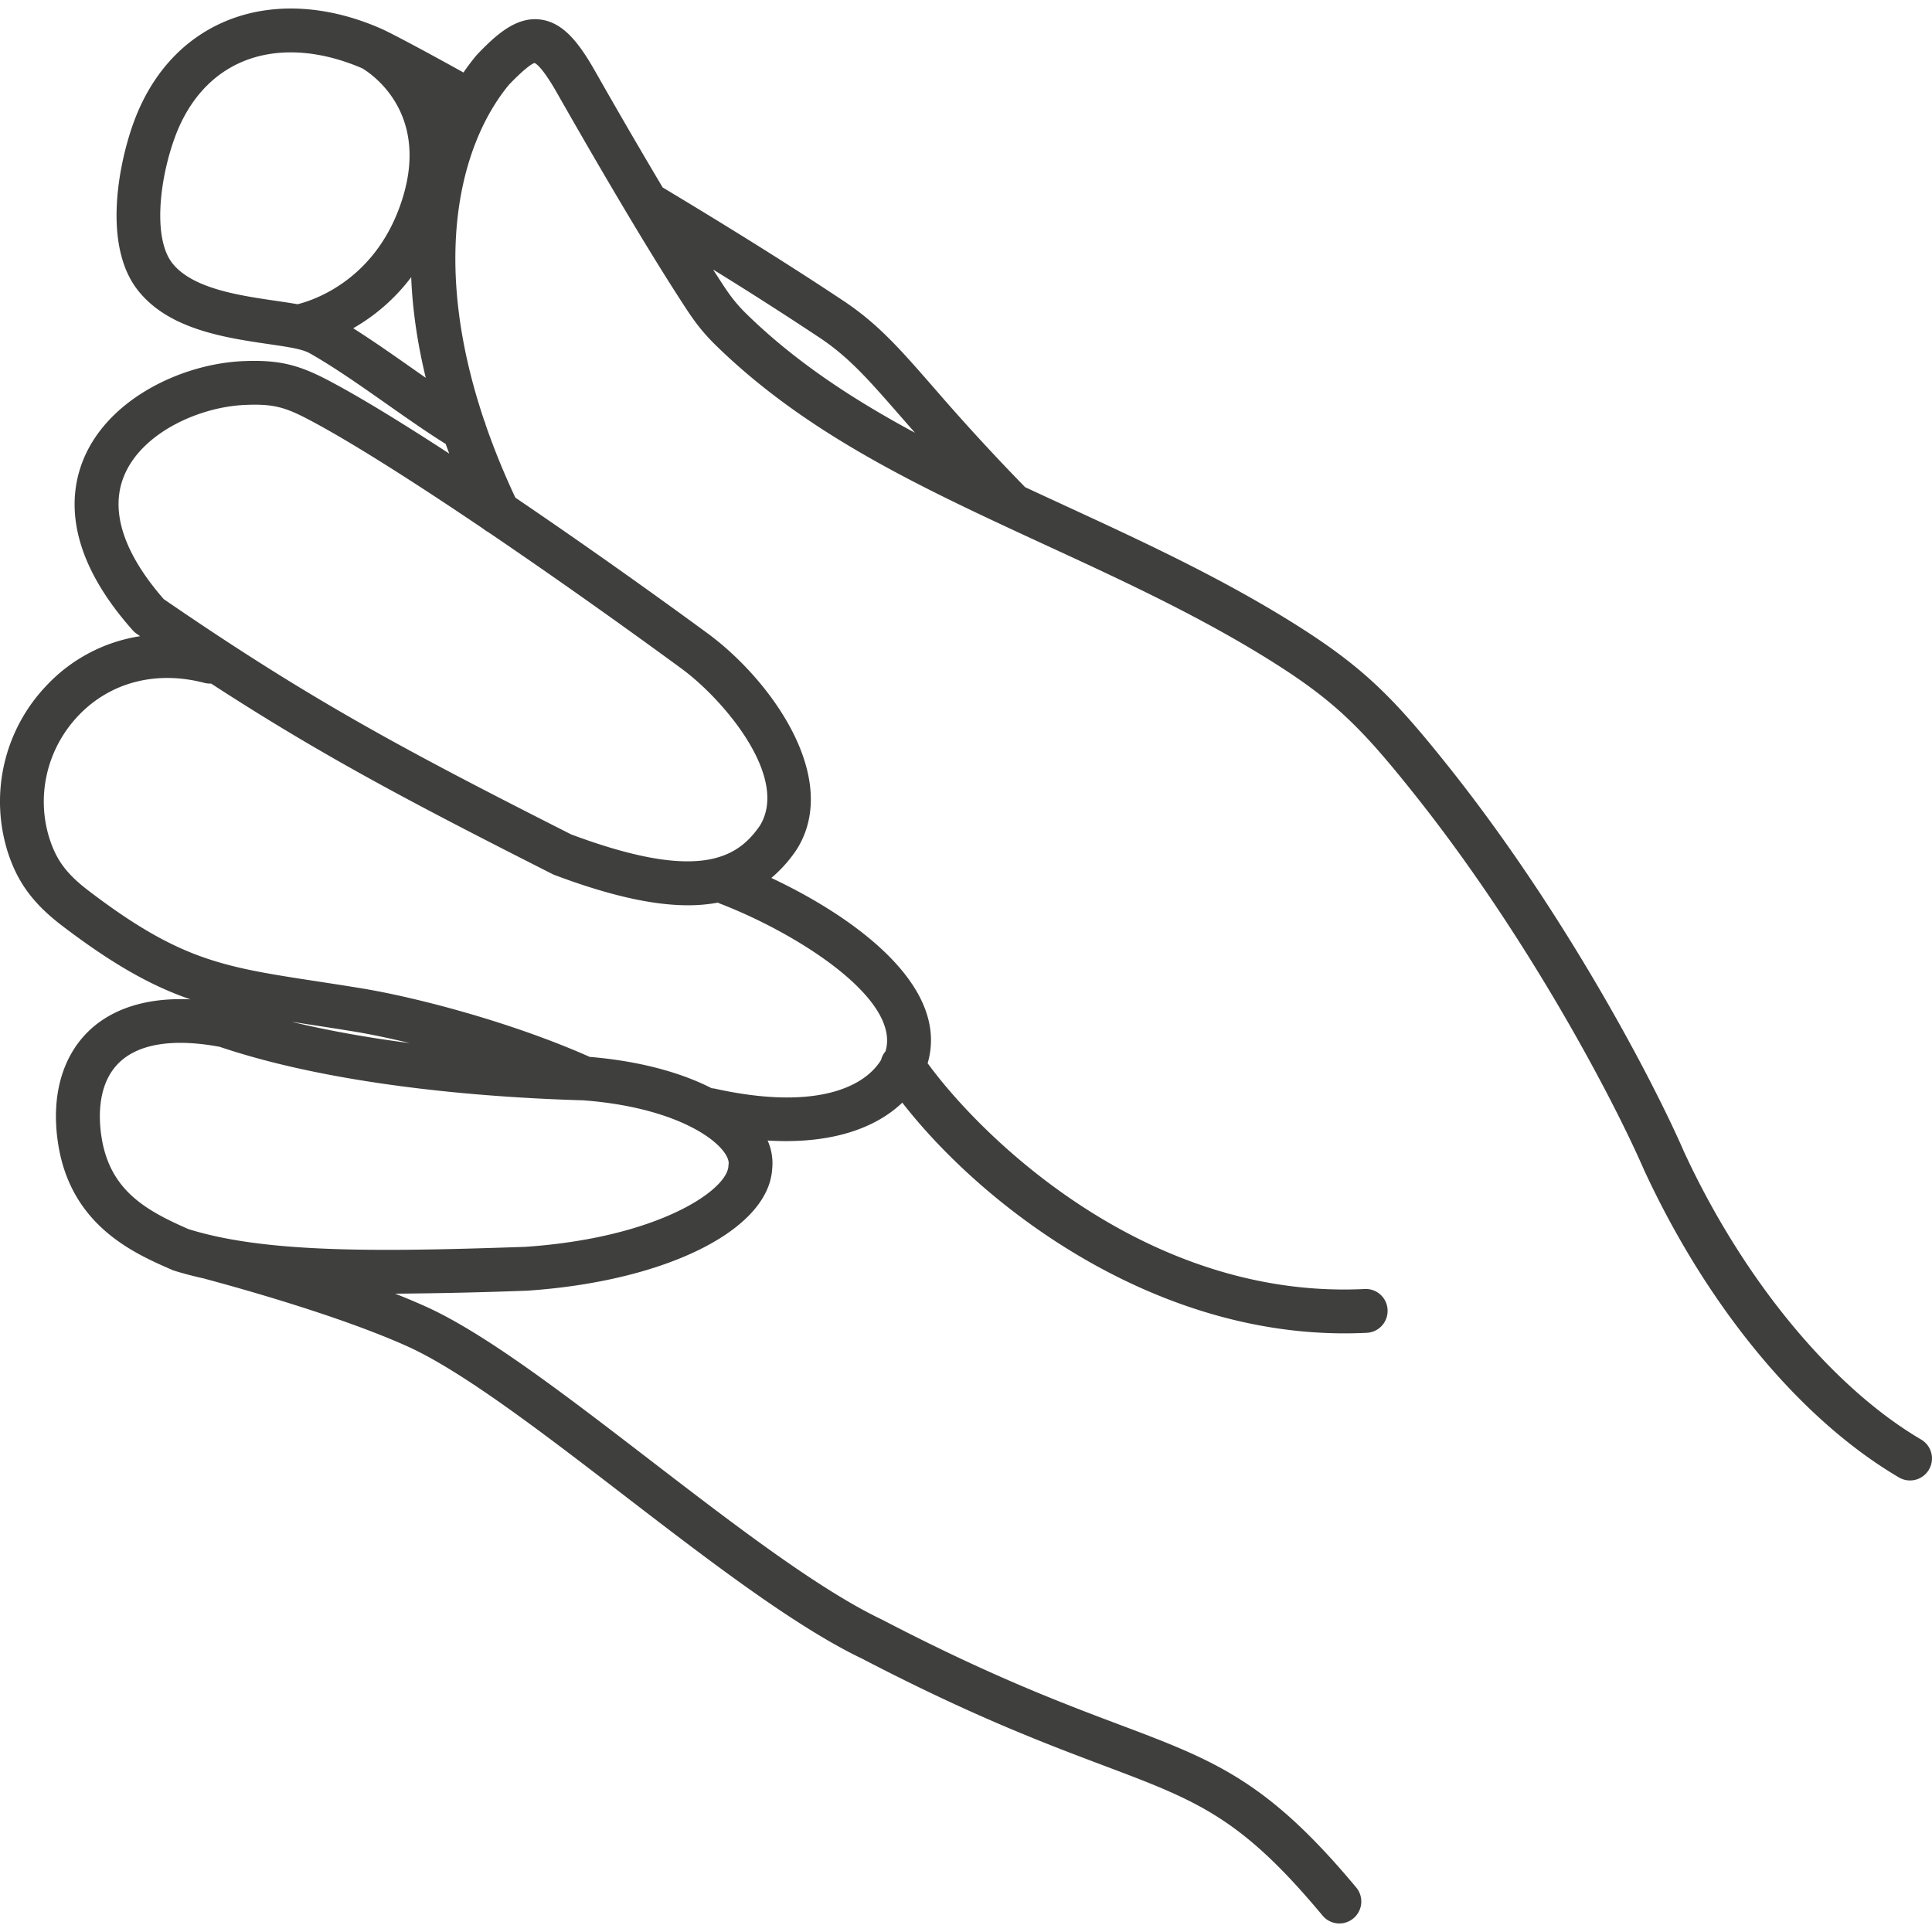 <svg preserveAspectRatio="xMidYMid meet" data-bbox="56.999 52.454 89.037 88.25" viewBox="56.999 52.454 89.037 88.25" height="200" width="200" xmlns="http://www.w3.org/2000/svg" data-type="color" role="presentation" aria-hidden="true" aria-label=""><defs><style>#comp-m6jp2aqb svg [data-color="1"] {fill: #FFFFFF;}</style></defs>
    <g>
        <path d="M145.537 118.403c-4.126-2.426-8.216-7.393-10.931-13.266-1.358-3.128-5.368-10.858-10.83-17.722-2.674-3.357-4.076-4.749-7.634-6.923-3.283-2.001-6.74-3.596-10.083-5.139-.61-.282-1.216-.561-1.818-.842a101.048 101.048 0 0 1-4.202-4.578c-1.544-1.769-2.564-2.938-4.149-3.994-2.328-1.55-4.984-3.217-8.352-5.24a310.031 310.031 0 0 1-3.092-5.321c-.766-1.356-1.492-2.285-2.549-2.418-1.125-.141-2.061.728-2.924 1.63a10.31 10.31 0 0 0-.615.811c-1.829-1.015-3.371-1.836-3.816-2.029-2.519-1.101-5.065-1.216-7.17-.324-1.928.818-3.377 2.407-4.193 4.598-.715 1.929-1.476 5.748.201 7.827 1.433 1.782 4.018 2.157 6.087 2.458l.274.041c.263.039.529.08.775.129l.044.009c.289.06.545.134.724.237 1.12.634 2.378 1.518 3.594 2.373.941.661 1.832 1.284 2.661 1.8.052.147.108.295.163.444-2.319-1.511-4.361-2.757-5.791-3.487-1.28-.646-2.173-.834-3.674-.775-2.76.105-6.175 1.671-7.364 4.461-.713 1.674-.902 4.411 2.243 7.945a.995.995 0 0 0 .182.161l.161.11a7.478 7.478 0 0 0-4.311 2.269 7.74 7.74 0 0 0-1.795 7.668c.446 1.393 1.163 2.374 2.48 3.386 2.398 1.829 4.165 2.802 5.94 3.414-2.448-.109-3.877.684-4.677 1.453-1.239 1.191-1.745 3.02-1.426 5.15.566 3.819 3.501 5.098 5.255 5.862a.789.789 0 0 0 .096.036c.443.142.915.26 1.4.369l.022.008c1.787.479 6.271 1.74 9.3 3.1 2.545 1.136 6.323 4.041 9.977 6.85 3.882 2.985 7.897 6.071 11.008 7.556 5.066 2.639 8.432 3.907 11.136 4.927 4.329 1.632 6.305 2.376 10.084 6.912a1.008 1.008 0 0 0 1.423.13 1.01 1.01 0 0 0 .13-1.423c-4.12-4.945-6.537-5.856-10.924-7.509-2.654-1-5.956-2.245-10.947-4.844-2.95-1.408-6.879-4.429-10.678-7.35-3.92-3.013-7.621-5.86-10.383-7.093-.43-.193-.887-.383-1.36-.57a203.51 203.51 0 0 0 6.091-.138c6.375-.432 11.106-2.786 11.285-5.606a2.56 2.56 0 0 0-.21-1.313c.289.017.57.026.841.026 2.531 0 4.281-.736 5.366-1.772 3.67 4.718 11.355 10.632 20.38 10.632.339 0 .682-.008 1.025-.025a1.01 1.01 0 0 0 .959-1.06 1.004 1.004 0 0 0-1.06-.959c-10.022.492-17.614-6.943-20.136-10.404 1.047-3.588-3.459-6.781-7.204-8.54a6.215 6.215 0 0 0 1.185-1.336c2.029-3.273-1.19-7.782-4.125-9.938a304.724 304.724 0 0 0-8.856-6.253 33.974 33.974 0 0 1-1.37-3.358.972.972 0 0 0-.069-.203c-2.455-7.285-1.168-12.662 1.146-15.47.834-.867 1.119-.986 1.175-.999.053.018.353.17 1.055 1.412 1.276 2.244 3.697 6.444 5.575 9.357l.069.108c.53.822.913 1.416 1.717 2.192 3.743 3.637 8.323 5.972 13.215 8.255.645.301 1.294.601 1.948.903 3.291 1.518 6.694 3.088 9.877 5.028 3.32 2.029 4.562 3.264 7.106 6.457 5.33 6.699 9.236 14.225 10.566 17.29 2.934 6.347 7.217 11.516 11.751 14.182a1.009 1.009 0 0 0 1.383-.359 1.01 1.01 0 0 0-.357-1.386zm-54.968-12.607c-.052 1.112-3.239 3.31-9.371 3.726-5.856.2-10.715.286-14.228-.481l-.002-.001h-.001a14.914 14.914 0 0 1-1.281-.335c-1.982-.867-3.646-1.798-4.015-4.287-.127-.848-.189-2.417.827-3.394.901-.867 2.499-1.115 4.624-.721 5.603 1.89 12.883 2.356 16.75 2.466 3.588.268 5.708 1.409 6.434 2.306.195.241.294.471.272.63a.684.684 0 0 0-.009.091zM70.441 99.15l.837.129c.601.092 1.244.191 1.944.305.757.122 1.669.309 2.662.549-1.804-.234-3.664-.552-5.443-.983zm19.724-5.452c3.613 1.39 8.357 4.416 7.644 6.81a1.001 1.001 0 0 0-.205.401c-.837 1.352-3.203 2.312-7.673 1.32-.045-.01-.089-.012-.133-.016-1.47-.754-3.419-1.263-5.622-1.445-3.553-1.581-7.983-2.754-10.632-3.179-.704-.115-1.353-.214-1.96-.307-4.326-.663-6.301-.966-10.522-4.186-.996-.766-1.463-1.393-1.783-2.394-.624-1.974-.113-4.143 1.333-5.662 1.468-1.542 3.587-2.091 5.816-1.506.1.026.2.032.298.028 5.06 3.288 9.108 5.427 15.732 8.78a.907.907 0 0 0 .101.044c2.467.927 4.488 1.395 6.153 1.395.489 0 .945-.043 1.374-.124.026.013.051.03.079.041zm1.859-3.595c-1.04 1.518-2.825 2.608-8.704.411-7.887-3.994-12.077-6.244-18.774-10.842-1.323-1.511-2.673-3.7-1.813-5.718.849-1.994 3.509-3.154 5.582-3.233 1.161-.047 1.714.069 2.681.557 1.904.972 4.949 2.904 8.291 5.163a.972.972 0 0 0 .194.131c2.952 2 6.12 4.245 8.929 6.304 1.935 1.421 4.971 4.993 3.614 7.227zM64.953 64.205c-.912-1.13-.619-3.861.12-5.855.616-1.656 1.684-2.846 3.087-3.441 1.577-.669 3.539-.562 5.533.3.388.23 3.065 1.982 1.881 5.913-1.15 3.818-4.13 4.778-4.86 4.959-.225-.04-.451-.075-.675-.108l-.273-.041c-1.727-.251-3.877-.564-4.813-1.727zm11.087 4.861c-.917-.644-1.857-1.304-2.764-1.878a8.818 8.818 0 0 0 2.673-2.353c.056 1.402.261 2.946.672 4.638l-.581-.407zm13.991-4.322-.07-.108-.099-.154a174.34 174.34 0 0 1 4.907 3.14c1.36.906 2.258 1.936 3.747 3.641l.65.742c-2.838-1.527-5.46-3.238-7.712-5.425-.638-.617-.917-1.051-1.423-1.836z" fill="#3F403E" data-color="1"></path>
    </g>
</svg>